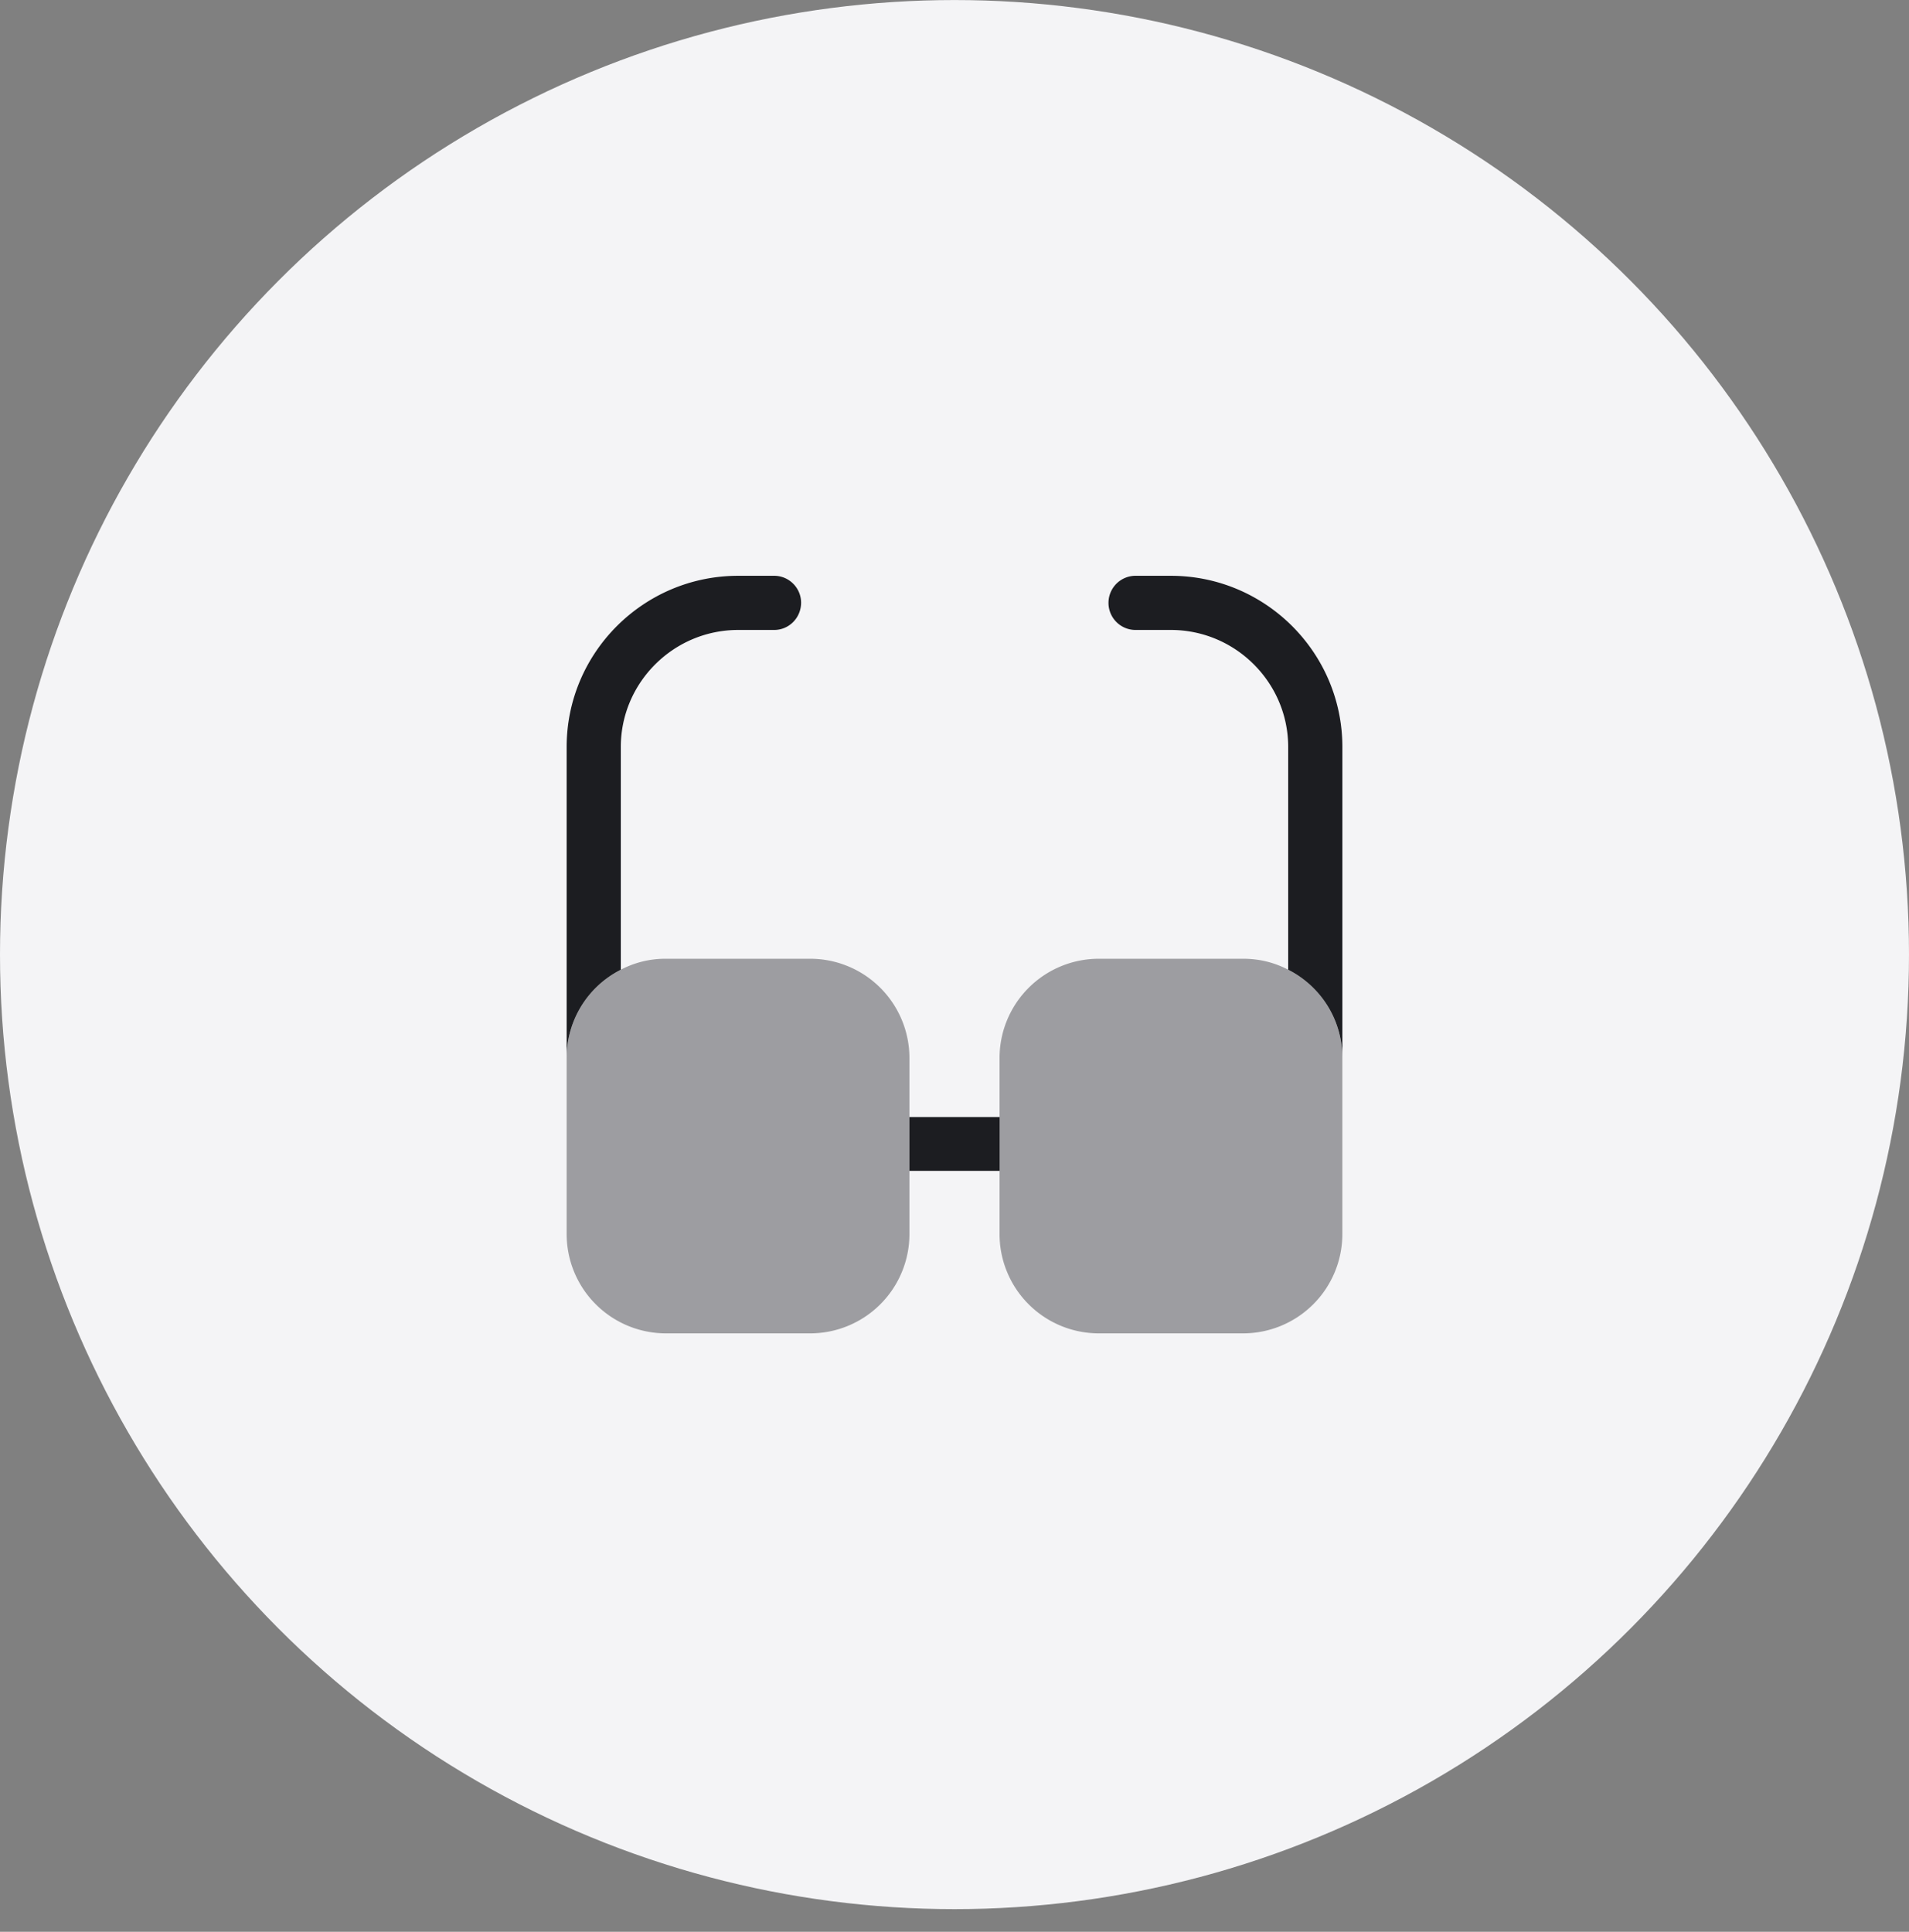 <svg width="84" height="85" viewBox="0 0 84 85" fill="none" xmlns="http://www.w3.org/2000/svg">
    <rect x="0" y="0" width="84" height="85" fill="#808080" stroke="none"/>
    <circle cx="42" cy="42.002" r="42" fill="#F4F4F6"/>
    <path d="M43.984 49.151h-3.966v2.367h3.966v-2.367zM35.25 26.518c0 .667-.533 1.2-1.183 1.2h-1.583c-2.85 0-5.167 2.317-5.167 5.15v9.8a4.341 4.341 0 0 0-2.383 3.883V32.868c0-4.15 3.383-7.533 7.55-7.533h1.583c.65 0 1.183.533 1.183 1.183zM59.067 32.868v13.683c0-1.7-.967-3.166-2.384-3.883v-9.8c0-2.833-2.316-5.15-5.166-5.15h-1.584a1.192 1.192 0 0 1 0-2.383h1.584c4.166 0 7.55 3.383 7.55 7.533z" fill="#1C1D21"/>
    <path opacity=".4" d="M40.017 46.551v7.75a4.37 4.37 0 0 1-4.367 4.367H29.3a4.37 4.37 0 0 1-4.366-4.367v-7.75c0-1.7.966-3.166 2.383-3.883a4.206 4.206 0 0 1 1.983-.483h6.35a4.37 4.37 0 0 1 4.367 4.366zM59.066 46.551v7.75a4.37 4.37 0 0 1-4.367 4.367h-6.35a4.37 4.37 0 0 1-4.367-4.367v-7.75a4.37 4.37 0 0 1 4.367-4.366h6.35c.717 0 1.383.166 1.983.483a4.341 4.341 0 0 1 2.384 3.883z" fill="#1C1D21"/>
</svg>
